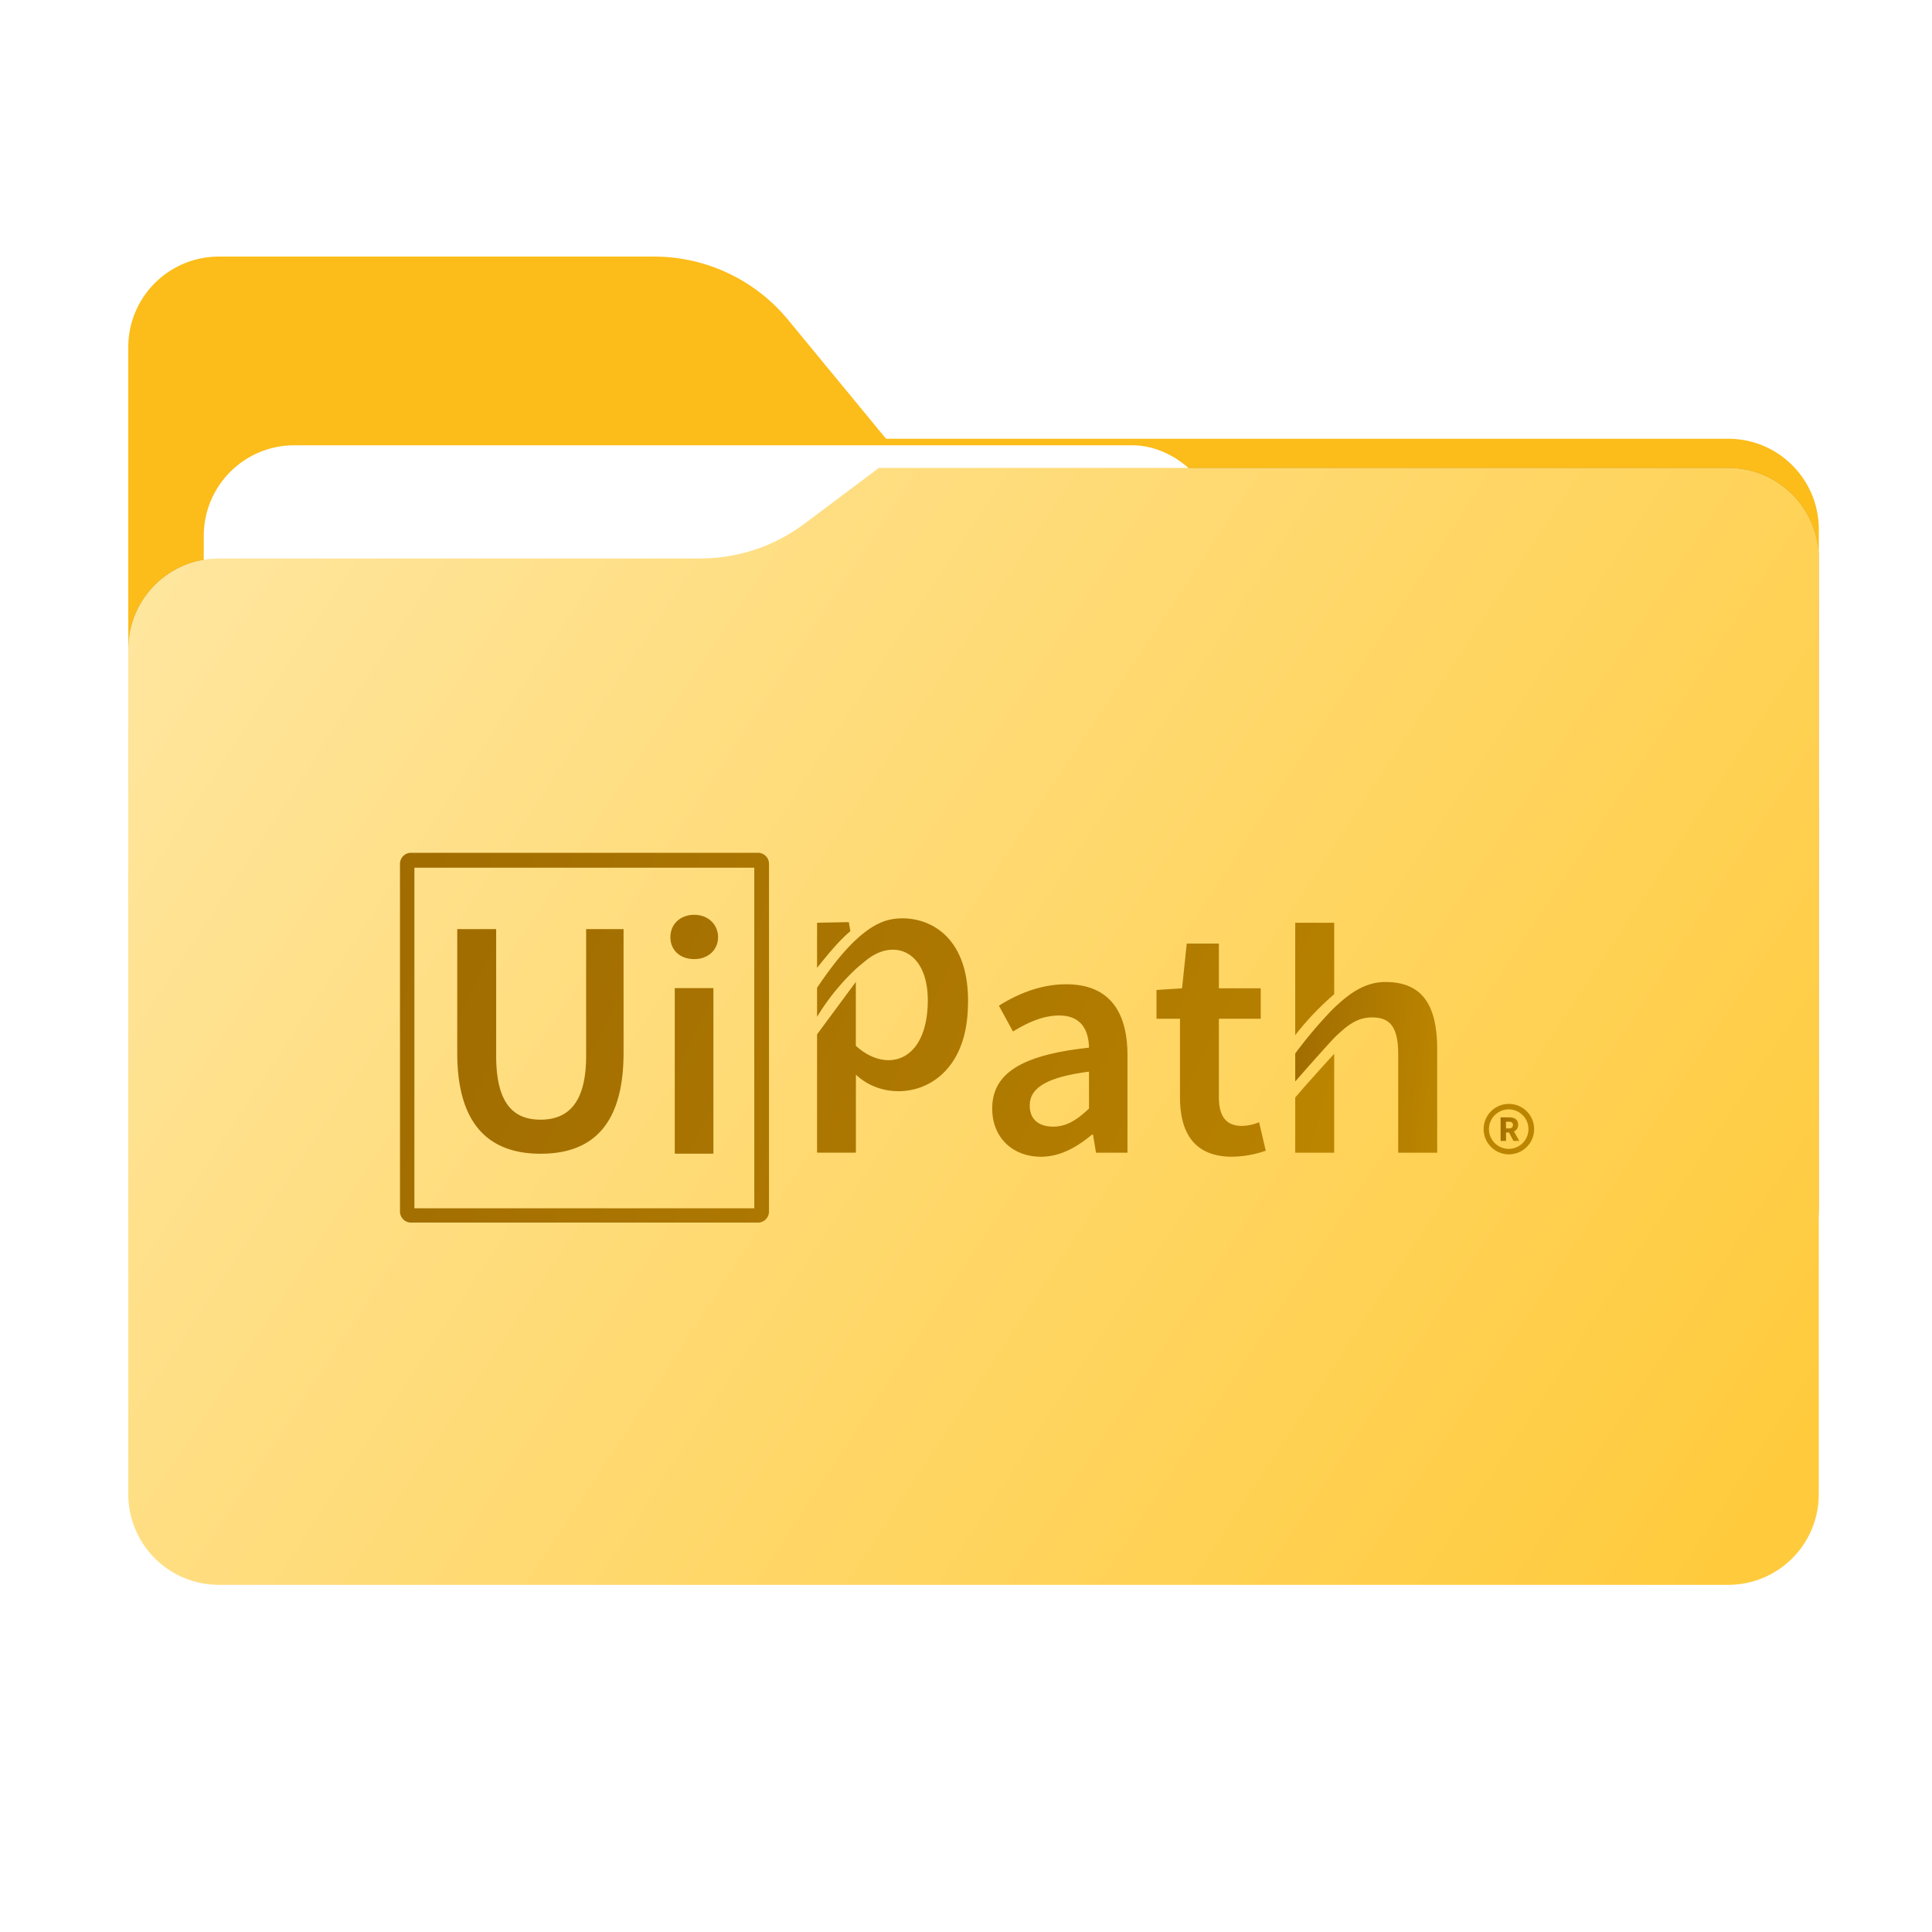 <svg xmlns="http://www.w3.org/2000/svg" width="256" height="256" fill="none" viewBox="0 0 256 256">
  <path fill="#FCBC19" fill-rule="evenodd" d="M104.425 42.378A23 23 0 0 0 86.671 34H29c-6.627 0-12 5.373-12 12v114c0 6.627 5.373 12 12 12h200c6.627 0 12-5.373 12-12V70.137c0-6.627-5.373-12-12-12H117.404l-12.979-15.759Z" clip-rule="evenodd"/>
  <mask id="c" width="224" height="138" x="17" y="34" maskUnits="userSpaceOnUse" style="mask-type:alpha">
    <path fill="url(#a)" fill-rule="evenodd" d="M104.425 42.378A23 23 0 0 0 86.671 34H29c-6.627 0-12 5.373-12 12v114c0 6.627 5.373 12 12 12h200c6.627 0 12-5.373 12-12V70.137c0-6.627-5.373-12-12-12H117.404l-12.979-15.759Z" clip-rule="evenodd"/>
  </mask>
  <g filter="url(#b)" mask="url(#c)">
    <path fill="#000" fill-opacity=".3" fill-rule="evenodd" d="M92.789 74c4.975 0 9.816-1.613 13.797-4.598L116.459 62H229c6.627 0 12 5.373 12 12v86c0 6.627-5.373 12-12 12H29c-6.627 0-12-5.373-12-12V86c0-6.627 5.373-12 12-12h63.789Z" clip-rule="evenodd"/>
  </g>
  <g filter="url(#d)">
    <rect width="135" height="42" x="27" y="63" fill="#fff" rx="12"/>
  </g>
  <g filter="url(#e)">
    <path fill="url(#f)" fill-rule="evenodd" d="M92.789 74c4.975 0 9.816-1.613 13.797-4.598L116.459 62H229c6.627 0 12 5.373 12 12v124c0 6.627-5.373 12-12 12H29c-6.627 0-12-5.373-12-12V86c0-6.627 5.373-12 12-12h63.789Z" clip-rule="evenodd"/>
  </g>
  <path fill="url(#g)" d="M190.436 152.74v-13.669c0-5.506-1.695-8.95-6.85-8.95-3.007 0-5.138 1.851-6.976 3.584a59.885 59.885 0 0 0-4.986 5.883v3.711c1.356-1.542 3.347-3.812 5.164-5.778 1.842-1.775 3.096-2.707 5.028-2.707 2.427 0 3.456 1.331 3.456 4.927v12.999h5.164Z"/>
  <path fill="url(#h)" d="M171.624 152.74h5.164v-13.109c-1.394 1.516-3.842 4.235-5.164 5.794v7.315Zm-69.726 7.79v-46.064a1.466 1.466 0 0 0-1.457-1.466H54.466A1.465 1.465 0 0 0 53 114.466v46.064a1.462 1.462 0 0 0 .904 1.358c.178.074.369.112.562.112h45.975a1.469 1.469 0 0 0 1.457-1.47Zm-1.952-.423H54.91v-45.133h45.036v45.133Z"/>
  <path fill="url(#i)" d="M71.638 152.876c6.777 0 10.987-3.753 10.987-13.364v-16.401h-4.96v16.803c0 6.354-2.49 8.447-6.049 8.447-3.558 0-5.87-2.118-5.87-8.447v-16.803h-5.16v16.401c0 9.611 4.317 13.364 11.052 13.364Zm20.353-25.788c1.821 0 3.156-1.207 3.156-2.905 0-1.699-1.335-2.966-3.156-2.966-1.822 0-3.16 1.208-3.16 2.966 0 1.757 1.334 2.905 3.16 2.905Zm-2.58 3.842h5.117v21.942h-5.117V130.93Zm23.268-7.531-.204-1.211-4.21.08v5.981c1.639-2.054 3.16-3.855 4.414-4.85Zm.732 18.993c4.389 4.236 13.94 2.737 14.783-7.878.932-11.678-6.667-13.661-10.627-12.568-1.436.394-2.843 1.364-4.156 2.584-2.041 1.906-3.846 4.426-5.146 6.354v3.854a30.098 30.098 0 0 1 5.146-6.353 31.65 31.65 0 0 1 1.53-1.271c3.757-2.906 8.514-.89 7.95 6.642-.521 7.145-5.65 8.319-9.488 4.82v-8.472l-5.138 6.955v15.673h5.146v-10.34Zm31.282 7.951h.135l.399 2.397h4.168v-12.915c0-6.078-2.66-9.403-8.12-9.403-3.461 0-6.519 1.33-8.917 2.838l1.864 3.418c1.906-1.156 3.948-2.118 6.125-2.118 2.927 0 3.901 1.953 3.948 4.262-8.921.961-12.822 3.405-12.822 8.065 0 3.812 2.66 6.387 6.476 6.387 2.572-.004 4.791-1.304 6.744-2.931Zm-8.247-3.859c0-2.177 1.952-3.727 7.853-4.481v4.884c-1.597 1.508-2.965 2.397-4.748 2.397-1.784 0-3.105-.847-3.105-2.8Zm31.273 5.99-.885-3.774a6.244 6.244 0 0 1-2.262.491c-2.089 0-3.063-1.245-3.063-3.812v-10.387h5.545v-4.036h-5.545v-5.93h-4.261l-.619 5.93-3.388.22v3.812h3.113v10.386c0 4.702 1.864 7.896 6.921 7.896a13.964 13.964 0 0 0 4.444-.796Zm9.069-20.73v-9.468h-5.164v14.889a36.886 36.886 0 0 1 5.164-5.421Zm23.14 21.213a3.345 3.345 0 0 1-3.273-3.997 3.343 3.343 0 0 1 4.557-2.433 3.341 3.341 0 0 1-1.284 6.43Zm0-5.956a2.618 2.618 0 0 0-2.427 1.602 2.615 2.615 0 1 0 2.427-1.602Z"/>
  <path fill="url(#j)" d="m201.317 151.177-.707-1.249a.923.923 0 0 0 .555-.902c0-.742-.542-.97-1.203-.97h-1.123v3.121h.721v-1.122h.389l.593 1.122h.775Zm-1.774-2.541h.36c.372 0 .572.106.572.424 0 .317-.2.466-.572.466h-.343l-.017-.89Z"/>
  <defs>
    <linearGradient id="a" x1="17" x2="197.768" y1="34" y2="215.142" gradientUnits="userSpaceOnUse">
      <stop stop-color="#05815D"/>
      <stop offset="1" stop-color="#0C575F"/>
    </linearGradient>
    <linearGradient id="f" x1="17" x2="241" y1="62" y2="210" gradientUnits="userSpaceOnUse">
      <stop stop-color="#FFE7A2"/>
      <stop offset=".953" stop-color="#FFCB3D"/>
    </linearGradient>
    <linearGradient id="g" x1="171.436" x2="192.677" y1="130.121" y2="132.072" gradientUnits="userSpaceOnUse">
      <stop stop-color="#A06C01"/>
      <stop offset="1" stop-color="#BD8600"/>
    </linearGradient>
    <linearGradient id="h" x1="51.764" x2="182.537" y1="113" y2="149.492" gradientUnits="userSpaceOnUse">
      <stop stop-color="#A06C01"/>
      <stop offset="1" stop-color="#BD8600"/>
    </linearGradient>
    <linearGradient id="i" x1="59.162" x2="190.008" y1="121.218" y2="185.551" gradientUnits="userSpaceOnUse">
      <stop stop-color="#A06C01"/>
      <stop offset="1" stop-color="#BD8600"/>
    </linearGradient>
    <linearGradient id="j" x1="198.815" x2="201.615" y1="148.056" y2="148.301" gradientUnits="userSpaceOnUse">
      <stop stop-color="#A06C01"/>
      <stop offset="1" stop-color="#BD8600"/>
    </linearGradient>
    <filter id="b" width="298" height="184" x="-20" y="25" color-interpolation-filters="sRGB" filterUnits="userSpaceOnUse">
      <feFlood flood-opacity="0" result="BackgroundImageFix"/>
      <feBlend in="SourceGraphic" in2="BackgroundImageFix" result="shape"/>
      <feGaussianBlur result="effect1_foregroundBlur_494_238" stdDeviation="18.5"/>
    </filter>
    <filter id="d" width="135" height="46" x="27" y="59" color-interpolation-filters="sRGB" filterUnits="userSpaceOnUse">
      <feFlood flood-opacity="0" result="BackgroundImageFix"/>
      <feBlend in="SourceGraphic" in2="BackgroundImageFix" result="shape"/>
      <feColorMatrix in="SourceAlpha" result="hardAlpha" values="0 0 0 0 0 0 0 0 0 0 0 0 0 0 0 0 0 0 127 0"/>
      <feOffset dy="-4"/>
      <feGaussianBlur stdDeviation="20"/>
      <feComposite in2="hardAlpha" k2="-1" k3="1" operator="arithmetic"/>
      <feColorMatrix values="0 0 0 0 0 0 0 0 0 0 0 0 0 0 0 0 0 0 0.25 0"/>
      <feBlend in2="shape" result="effect1_innerShadow_494_238"/>
    </filter>
    <filter id="e" width="224" height="148" x="17" y="62" color-interpolation-filters="sRGB" filterUnits="userSpaceOnUse">
      <feFlood flood-opacity="0" result="BackgroundImageFix"/>
      <feBlend in="SourceGraphic" in2="BackgroundImageFix" result="shape"/>
      <feColorMatrix in="SourceAlpha" result="hardAlpha" values="0 0 0 0 0 0 0 0 0 0 0 0 0 0 0 0 0 0 127 0"/>
      <feOffset dy="4"/>
      <feComposite in2="hardAlpha" k2="-1" k3="1" operator="arithmetic"/>
      <feColorMatrix values="0 0 0 0 1 0 0 0 0 1 0 0 0 0 1 0 0 0 0.25 0"/>
      <feBlend in2="shape" result="effect1_innerShadow_494_238"/>
      <feColorMatrix in="SourceAlpha" result="hardAlpha" values="0 0 0 0 0 0 0 0 0 0 0 0 0 0 0 0 0 0 127 0"/>
      <feOffset dy="-4"/>
      <feComposite in2="hardAlpha" k2="-1" k3="1" operator="arithmetic"/>
      <feColorMatrix values="0 0 0 0 0 0 0 0 0 0 0 0 0 0 0 0 0 0 0.9 0"/>
      <feBlend in2="effect1_innerShadow_494_238" mode="soft-light" result="effect2_innerShadow_494_238"/>
    </filter>
  </defs>
</svg>

